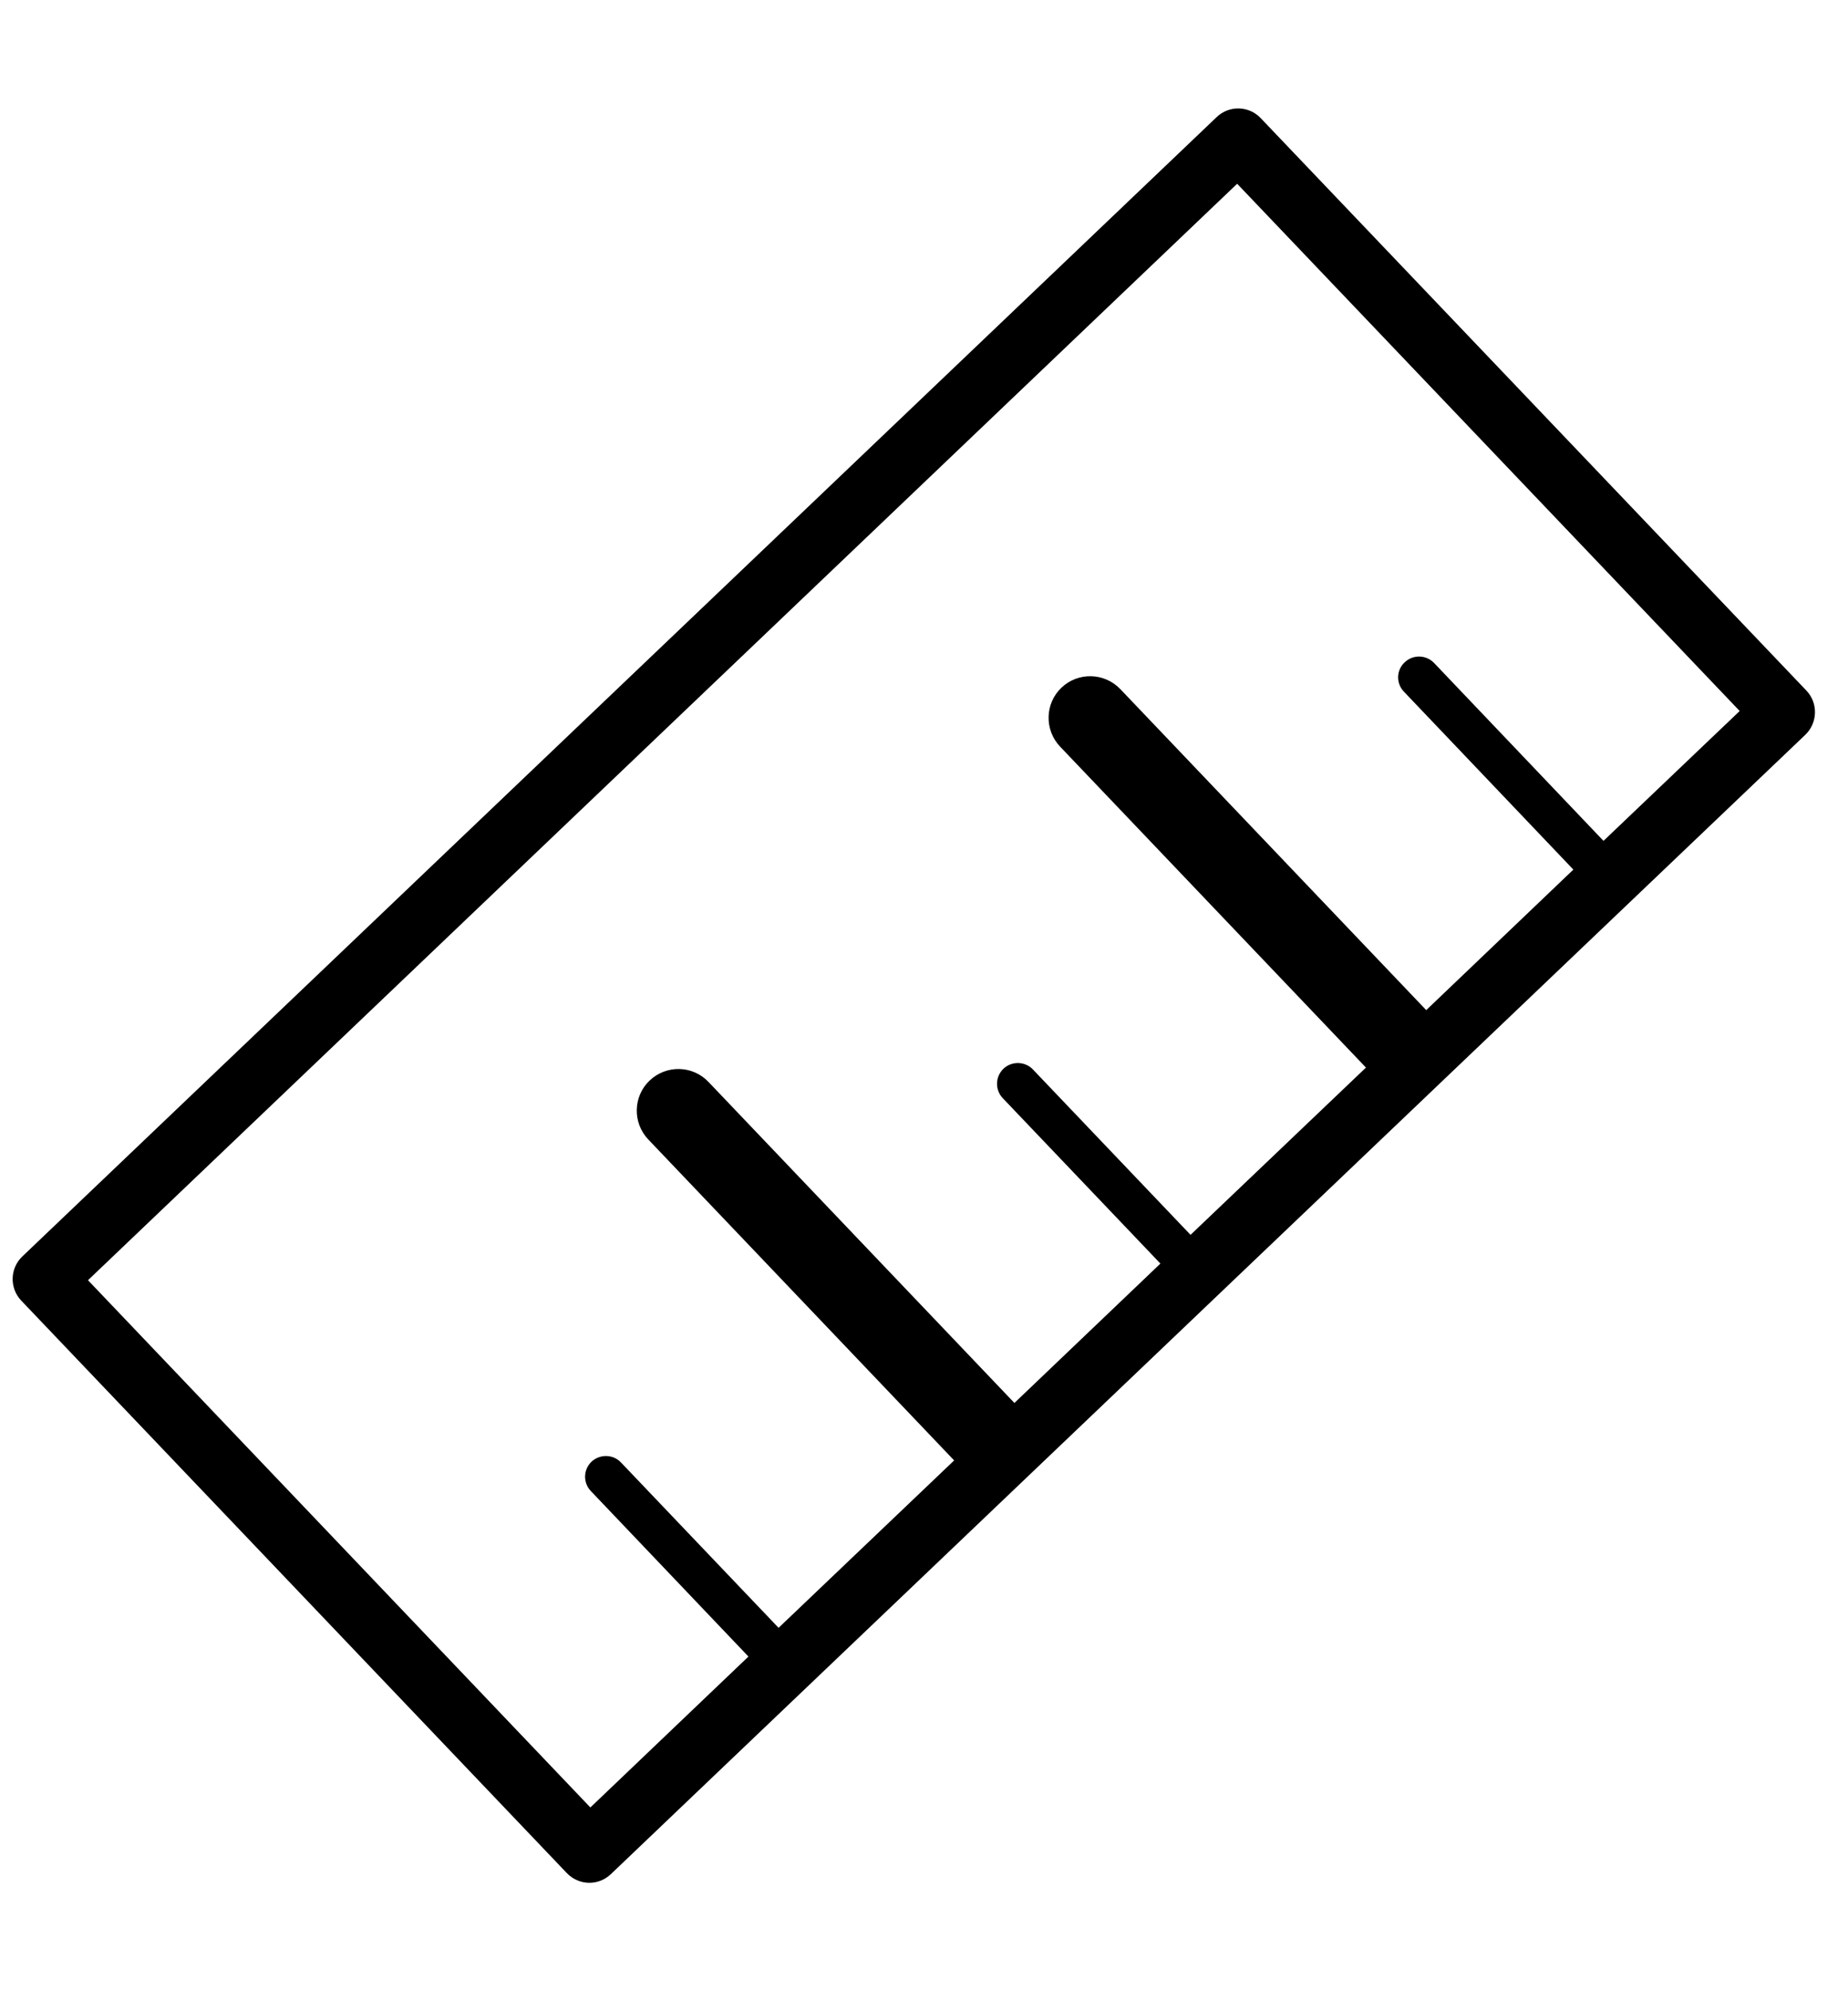 <?xml version="1.0" encoding="UTF-8" standalone="no"?><svg width='13' height='14' viewBox='0 0 13 14' fill='none' xmlns='http://www.w3.org/2000/svg'>
<path d='M8.559 0.823L0.157 8.834C0.069 8.918 0.066 9.057 0.15 9.145L3.987 13.169C4.071 13.257 4.209 13.261 4.297 13.177L12.7 5.166C12.787 5.082 12.791 4.943 12.707 4.855L8.869 0.831C8.786 0.743 8.647 0.739 8.559 0.823ZM12.238 4.999L11.28 5.912L10.088 4.661C10.032 4.603 9.939 4.601 9.881 4.657C9.822 4.712 9.82 4.805 9.876 4.863L11.068 6.114L10.033 7.102L7.881 4.845C7.769 4.728 7.583 4.724 7.467 4.835C7.35 4.946 7.346 5.132 7.457 5.249L9.609 7.506L8.375 8.682L7.266 7.519C7.211 7.461 7.117 7.459 7.059 7.514C7 7.571 6.999 7.663 7.054 7.721L8.163 8.884L7.136 9.864L4.984 7.607C4.873 7.49 4.688 7.485 4.57 7.597C4.453 7.708 4.449 7.894 4.56 8.011L6.712 10.268L5.477 11.445L4.368 10.282C4.313 10.224 4.22 10.222 4.161 10.277C4.102 10.334 4.101 10.426 4.157 10.484L5.265 11.647L4.153 12.708L0.619 9.001L8.703 1.292L12.238 4.999Z' fill='black'/>
</svg>
